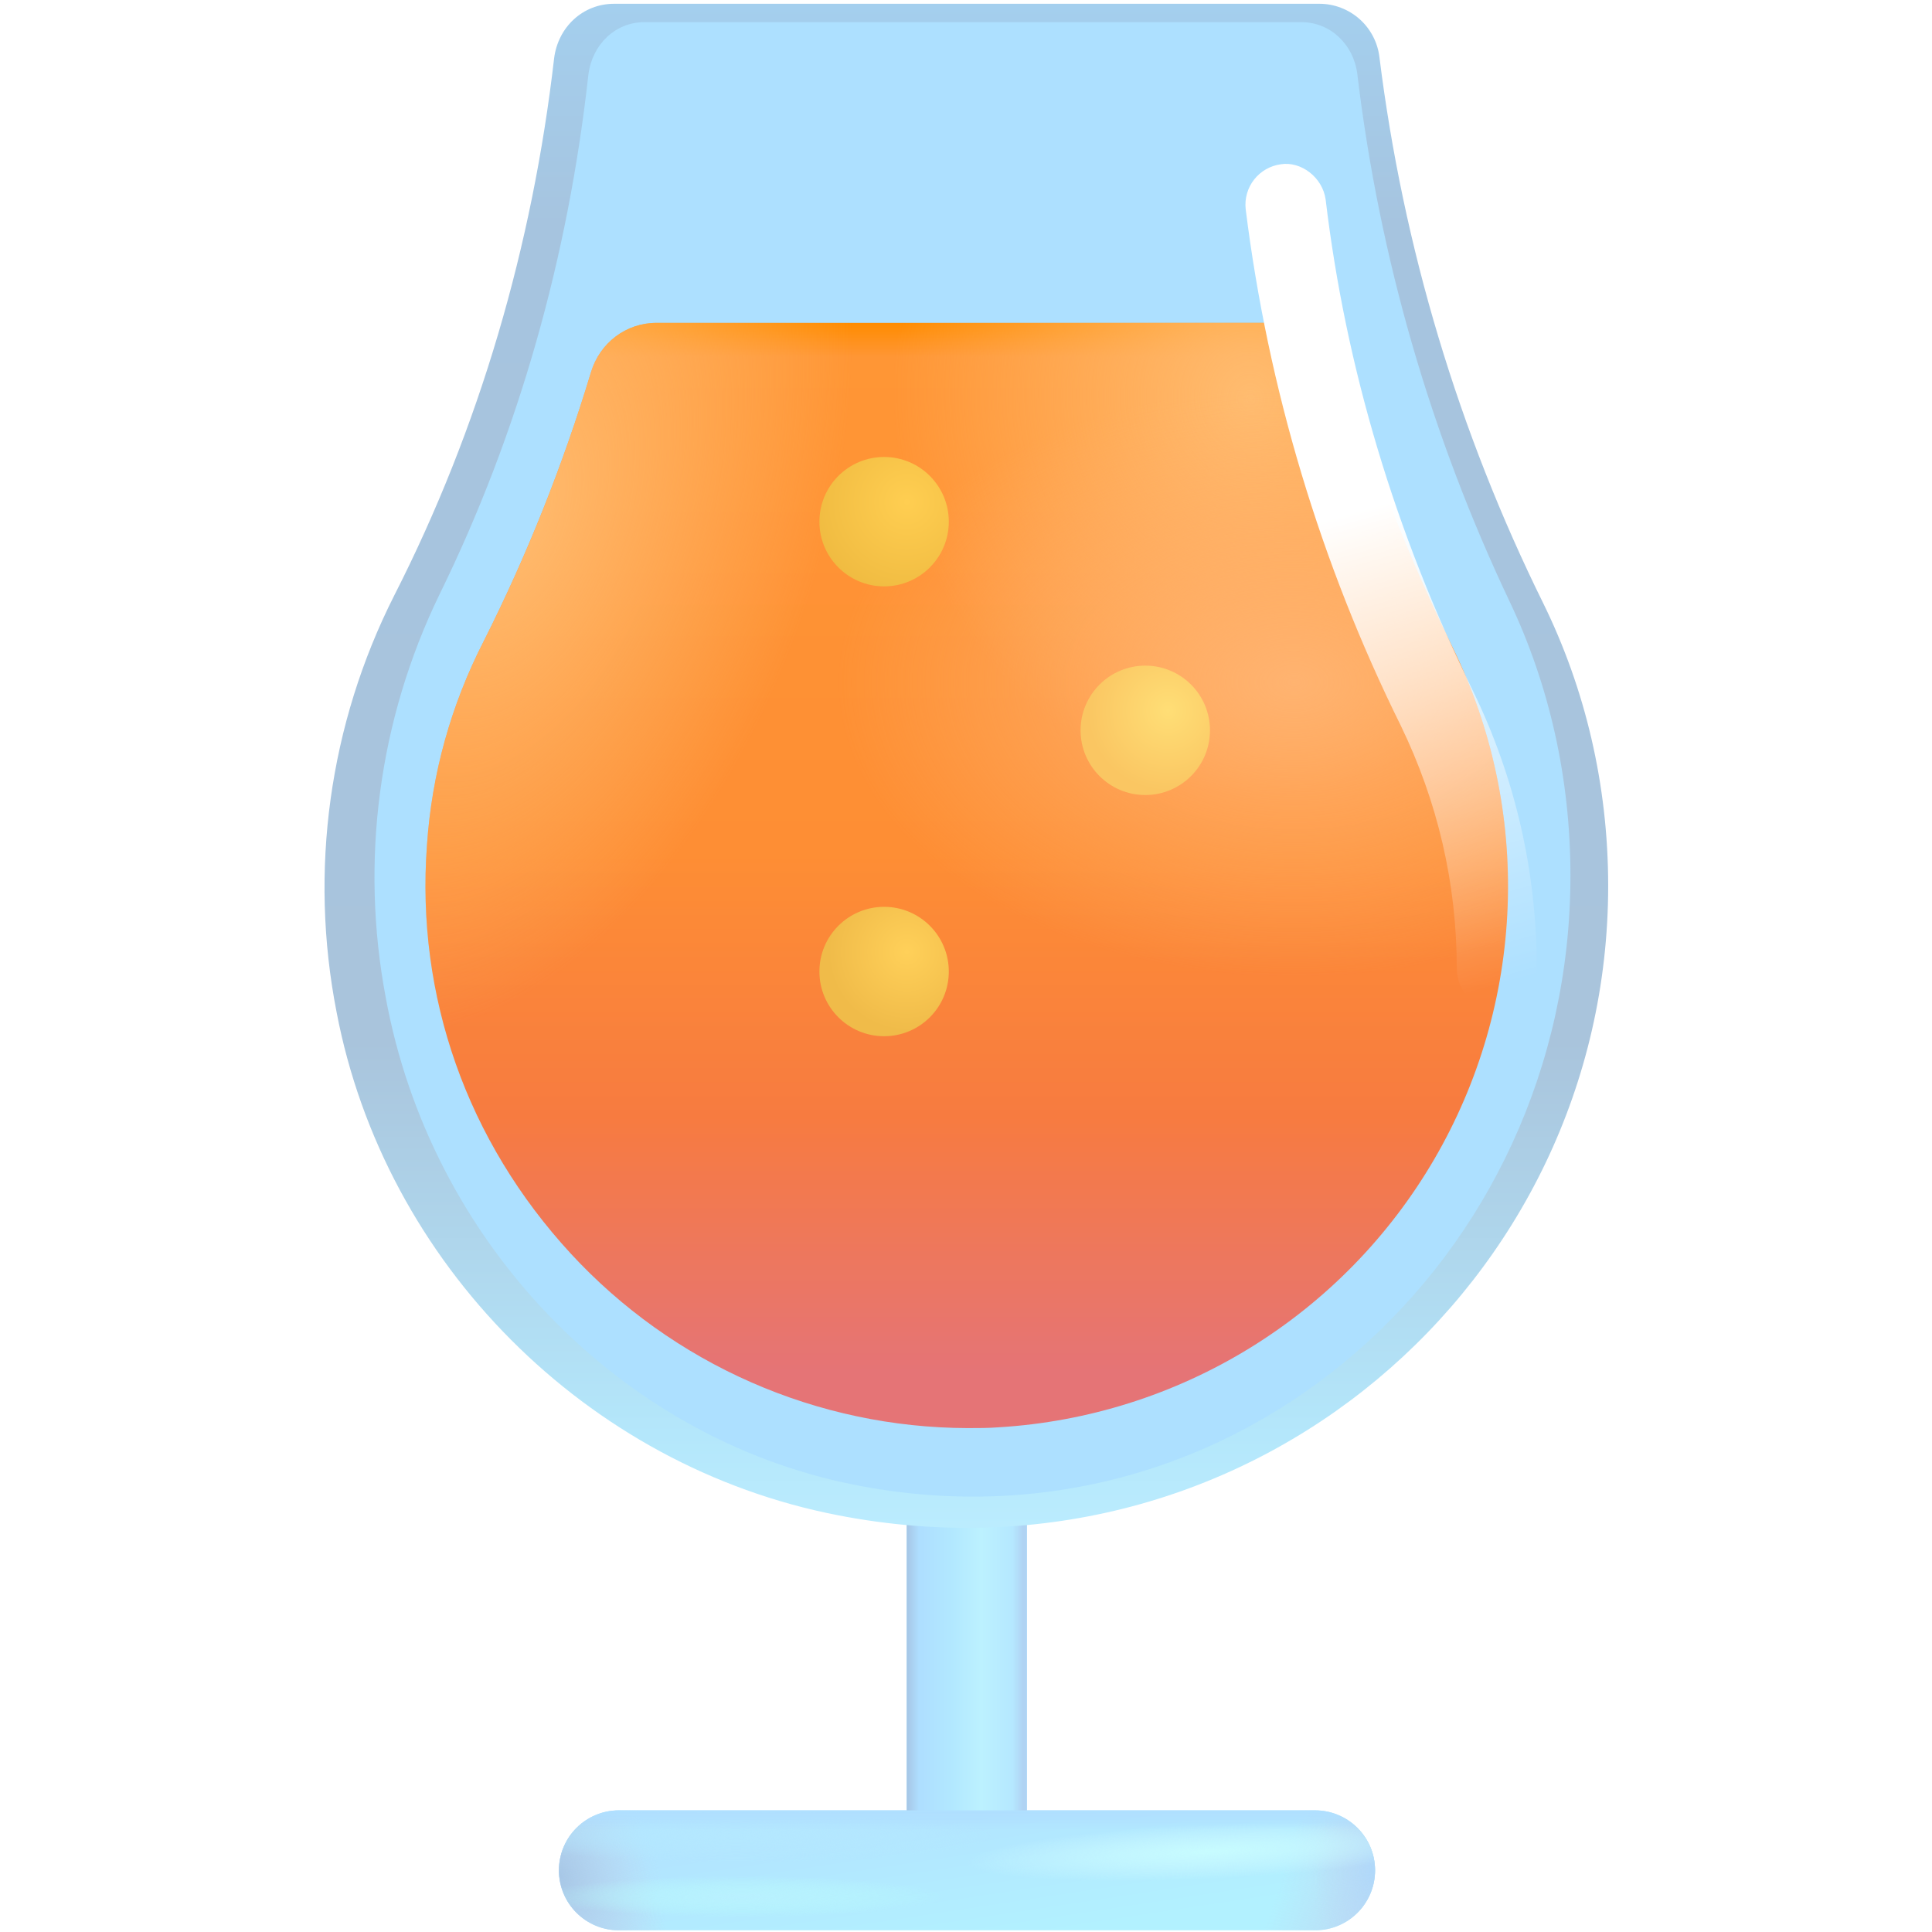 <svg width="512" height="512" viewBox="0 0 512 512" fill="none" xmlns="http://www.w3.org/2000/svg">
<path d="M348.402 479.765H272.105V294.744H240.315V479.765H164.017C159.802 479.765 155.759 481.44 152.778 484.421C149.797 487.402 148.122 491.445 148.122 495.661C148.122 499.876 149.797 503.919 152.778 506.9C155.759 509.881 159.802 511.556 164.017 511.556H348.614C352.83 511.528 356.862 509.826 359.823 506.825C362.784 503.824 364.432 499.77 364.404 495.555C364.376 491.339 362.674 487.307 359.673 484.346C356.672 481.385 352.618 479.737 348.402 479.765V479.765Z" fill="url(#paint0_linear_3_21)"/>
<path d="M348.402 479.765H272.105V294.744H240.315V479.765H164.017C159.802 479.765 155.759 481.44 152.778 484.421C149.797 487.402 148.122 491.445 148.122 495.661C148.122 499.876 149.797 503.919 152.778 506.9C155.759 509.881 159.802 511.556 164.017 511.556H348.614C352.83 511.528 356.862 509.826 359.823 506.825C362.784 503.824 364.432 499.77 364.404 495.555C364.376 491.339 362.674 487.307 359.673 484.346C356.672 481.385 352.618 479.737 348.402 479.765V479.765Z" fill="url(#paint1_radial_3_21)"/>
<path d="M348.402 479.765H272.105V294.744H240.315V479.765H164.017C159.802 479.765 155.759 481.44 152.778 484.421C149.797 487.402 148.122 491.445 148.122 495.661C148.122 499.876 149.797 503.919 152.778 506.9C155.759 509.881 159.802 511.556 164.017 511.556H348.614C352.83 511.528 356.862 509.826 359.823 506.825C362.784 503.824 364.432 499.77 364.404 495.555C364.376 491.339 362.674 487.307 359.673 484.346C356.672 481.385 352.618 479.737 348.402 479.765V479.765Z" fill="url(#paint2_radial_3_21)"/>
<path d="M348.402 479.765H272.105V294.744H240.315V479.765H164.017C159.802 479.765 155.759 481.44 152.778 484.421C149.797 487.402 148.122 491.445 148.122 495.661C148.122 499.876 149.797 503.919 152.778 506.9C155.759 509.881 159.802 511.556 164.017 511.556H348.614C352.83 511.528 356.862 509.826 359.823 506.825C362.784 503.824 364.432 499.77 364.404 495.555C364.376 491.339 362.674 487.307 359.673 484.346C356.672 481.385 352.618 479.737 348.402 479.765V479.765Z" fill="url(#paint3_radial_3_21)"/>
<path d="M348.402 479.765H272.105V294.744H240.315V479.765H164.017C159.802 479.765 155.759 481.44 152.778 484.421C149.797 487.402 148.122 491.445 148.122 495.661C148.122 499.876 149.797 503.919 152.778 506.9C155.759 509.881 159.802 511.556 164.017 511.556H348.614C352.83 511.528 356.862 509.826 359.823 506.825C362.784 503.824 364.432 499.77 364.404 495.555C364.376 491.339 362.674 487.307 359.673 484.346C356.672 481.385 352.618 479.737 348.402 479.765V479.765Z" fill="url(#paint4_radial_3_21)"/>
<path d="M348.402 479.765H272.105V294.744H240.315V479.765H164.017C159.802 479.765 155.759 481.44 152.778 484.421C149.797 487.402 148.122 491.445 148.122 495.661C148.122 499.876 149.797 503.919 152.778 506.9C155.759 509.881 159.802 511.556 164.017 511.556H348.614C352.83 511.528 356.862 509.826 359.823 506.825C362.784 503.824 364.432 499.77 364.404 495.555C364.376 491.339 362.674 487.307 359.673 484.346C356.672 481.385 352.618 479.737 348.402 479.765V479.765Z" fill="url(#paint5_radial_3_21)"/>
<path d="M348.402 479.765H272.105V294.744H240.315V479.765H164.017C159.802 479.765 155.759 481.44 152.778 484.421C149.797 487.402 148.122 491.445 148.122 495.661C148.122 499.876 149.797 503.919 152.778 506.9C155.759 509.881 159.802 511.556 164.017 511.556H348.614C352.83 511.528 356.862 509.826 359.823 506.825C362.784 503.824 364.432 499.77 364.404 495.555C364.376 491.339 362.674 487.307 359.673 484.346C356.672 481.385 352.618 479.737 348.402 479.765V479.765Z" fill="url(#paint6_radial_3_21)"/>
<path d="M348.402 479.765H272.105V294.744H240.315V479.765H164.017C159.802 479.765 155.759 481.44 152.778 484.421C149.797 487.402 148.122 491.445 148.122 495.661C148.122 499.876 149.797 503.919 152.778 506.9C155.759 509.881 159.802 511.556 164.017 511.556H348.614C352.83 511.528 356.862 509.826 359.823 506.825C362.784 503.824 364.432 499.77 364.404 495.555C364.376 491.339 362.674 487.307 359.673 484.346C356.672 481.385 352.618 479.737 348.402 479.765V479.765Z" fill="url(#paint7_linear_3_21)"/>
<path d="M272.107 479.766V378.46H240.316V479.766H272.107Z" fill="url(#paint8_linear_3_21)"/>
<path d="M409.017 159.953C386.539 114.472 371.852 65.542 365.57 15.2C365.119 11.297 363.251 7.696 360.321 5.079C357.392 2.462 353.603 1.01 349.675 1H162.747C154.481 1 147.911 7.146 146.851 15.412C141.129 65.005 127.141 113.327 104.464 157.833C87.227 191.915 81.857 230.774 89.204 268.252C101.921 334.801 155.329 388.633 222.089 401.561C331.024 422.755 426.184 339.887 426.184 234.766C426.184 207.85 420.038 182.418 409.017 159.953V159.953Z" fill="url(#paint9_linear_3_21)"/>
<g filter="url(#filter0_f_3_21)">
<path d="M400.182 159.656C379.188 115.475 365.516 68.176 359.702 19.608C358.727 11.83 352.602 5.874 344.909 5.874H170.739C163.046 5.874 156.921 11.808 155.925 19.82C150.605 67.802 137.571 114.555 116.441 157.6C100.358 190.764 95.38 228.224 102.241 264.437C114.067 328.824 163.83 380.897 226.012 393.401C327.53 413.916 416.183 333.741 416.183 232.032C416.183 206.006 410.461 181.379 400.182 159.656V159.656Z" fill="#ADE0FF"/>
</g>
<path d="M338.865 85.563H173.978C165.924 85.563 158.93 90.861 156.599 98.703C149.181 123.287 139.644 147.236 128.199 169.914C119.51 186.869 114.423 205.095 113.152 223.958C110.185 264.014 123.749 302.374 151.3 332.257C164.705 346.771 180.958 358.365 199.045 366.315C217.132 374.265 236.664 378.399 256.421 378.46C259.176 378.46 261.932 378.46 264.687 378.248C288.279 376.816 311.154 369.586 331.282 357.197C351.411 344.808 368.172 327.644 380.079 307.226C391.986 286.808 398.67 263.768 399.541 240.149C400.411 216.529 395.439 193.059 385.067 171.821C373.515 148.26 363.876 123.809 356.243 98.703C355.163 94.924 352.884 91.599 349.749 89.229C346.615 86.859 342.794 85.572 338.865 85.563V85.563Z" fill="url(#paint10_linear_3_21)"/>
<path d="M338.865 85.563H173.978C165.924 85.563 158.93 90.861 156.599 98.703C149.181 123.287 139.644 147.236 128.199 169.914C119.51 186.869 114.423 205.095 113.152 223.958C110.185 264.014 123.749 302.374 151.3 332.257C164.705 346.771 180.958 358.365 199.045 366.315C217.132 374.265 236.664 378.399 256.421 378.46C259.176 378.46 261.932 378.46 264.687 378.248C288.279 376.816 311.154 369.586 331.282 357.197C351.411 344.808 368.172 327.644 380.079 307.226C391.986 286.808 398.67 263.768 399.541 240.149C400.411 216.529 395.439 193.059 385.067 171.821C373.515 148.26 363.876 123.809 356.243 98.703C355.163 94.924 352.884 91.599 349.749 89.229C346.615 86.859 342.794 85.572 338.865 85.563V85.563Z" fill="url(#paint11_radial_3_21)"/>
<path d="M338.865 85.563H173.978C165.924 85.563 158.93 90.861 156.599 98.703C149.181 123.287 139.644 147.236 128.199 169.914C119.51 186.869 114.423 205.095 113.152 223.958C110.185 264.014 123.749 302.374 151.3 332.257C164.705 346.771 180.958 358.365 199.045 366.315C217.132 374.265 236.664 378.399 256.421 378.46C259.176 378.46 261.932 378.46 264.687 378.248C288.279 376.816 311.154 369.586 331.282 357.197C351.411 344.808 368.172 327.644 380.079 307.226C391.986 286.808 398.67 263.768 399.541 240.149C400.411 216.529 395.439 193.059 385.067 171.821C373.515 148.26 363.876 123.809 356.243 98.703C355.163 94.924 352.884 91.599 349.749 89.229C346.615 86.859 342.794 85.572 338.865 85.563V85.563Z" fill="url(#paint12_radial_3_21)"/>
<path d="M338.865 85.563H173.978C165.924 85.563 158.93 90.861 156.599 98.703C149.181 123.287 139.644 147.236 128.199 169.914C119.51 186.869 114.423 205.095 113.152 223.958C110.185 264.014 123.749 302.374 151.3 332.257C164.705 346.771 180.958 358.365 199.045 366.315C217.132 374.265 236.664 378.399 256.421 378.46C259.176 378.46 261.932 378.46 264.687 378.248C288.279 376.816 311.154 369.586 331.282 357.197C351.411 344.808 368.172 327.644 380.079 307.226C391.986 286.808 398.67 263.768 399.541 240.149C400.411 216.529 395.439 193.059 385.067 171.821C373.515 148.26 363.876 123.809 356.243 98.703C355.163 94.924 352.884 91.599 349.749 89.229C346.615 86.859 342.794 85.572 338.865 85.563V85.563Z" fill="url(#paint13_radial_3_21)"/>
<path d="M396.663 267.341C390.729 267.341 386.066 262.678 386.066 256.744C386.066 234.067 380.98 212.449 371.231 192.315C349.952 149.304 336.053 103.022 330.115 55.404C329.814 52.6 330.621 49.79 332.363 47.572C334.105 45.355 336.645 43.907 339.44 43.535C344.739 42.688 350.461 46.926 351.309 52.861C356.607 97.368 369.747 141.238 390.305 182.99C401.538 206.091 407.26 230.888 407.26 256.744C407.26 262.678 402.597 267.341 396.663 267.341Z" fill="url(#paint14_linear_3_21)"/>
<path d="M234.297 155.396C243.767 155.396 251.443 147.72 251.443 138.25C251.443 128.781 243.767 121.104 234.297 121.104C224.828 121.104 217.152 128.781 217.152 138.25C217.152 147.72 224.828 155.396 234.297 155.396Z" fill="url(#paint15_radial_3_21)"/>
<path d="M303.513 210.69C312.982 210.69 320.659 203.014 320.659 193.545C320.659 184.075 312.982 176.399 303.513 176.399C294.044 176.399 286.367 184.075 286.367 193.545C286.367 203.014 294.044 210.69 303.513 210.69Z" fill="url(#paint16_radial_3_21)"/>
<path d="M234.297 274.61C243.767 274.61 251.443 266.934 251.443 257.465C251.443 247.995 243.767 240.319 234.297 240.319C224.828 240.319 217.152 247.995 217.152 257.465C217.152 266.934 224.828 274.61 234.297 274.61Z" fill="url(#paint17_radial_3_21)"/>
<defs>
<filter id="filter0_f_3_21" x="98.681" y="5.314" width="318.063" height="391.871" filterUnits="userSpaceOnUse" color-interpolation-filters="sRGB">
<feFlood flood-opacity="0" result="BackgroundImageFix"/>
<feBlend mode="normal" in="SourceGraphic" in2="BackgroundImageFix" result="shape"/>
<feGaussianBlur stdDeviation="0.28" result="effect1_foregroundBlur_3_21"/>
</filter>
<linearGradient id="paint0_linear_3_21" x1="256.316" y1="481.418" x2="266.934" y2="551.442" gradientUnits="userSpaceOnUse">
<stop stop-color="#B2E5FF"/>
<stop offset="0.481" stop-color="#B2F1FF"/>
</linearGradient>
<radialGradient id="paint1_radial_3_21" cx="0" cy="0" r="1" gradientUnits="userSpaceOnUse" gradientTransform="translate(256.316 464.188) rotate(92.792) scale(151.185 123.611)">
<stop offset="0.71" stop-color="#BEDBF3" stop-opacity="0"/>
<stop offset="0.898" stop-color="#BBDAF5"/>
</radialGradient>
<radialGradient id="paint2_radial_3_21" cx="0" cy="0" r="1" gradientUnits="userSpaceOnUse" gradientTransform="translate(148.122 497.314) rotate(69.449) scale(72.146 48.576)">
<stop stop-color="#A7C7E6"/>
<stop offset="0.543" stop-color="#BADAF5" stop-opacity="0"/>
</radialGradient>
<radialGradient id="paint3_radial_3_21" cx="0" cy="0" r="1" gradientUnits="userSpaceOnUse" gradientTransform="translate(364.51 495.321) rotate(94.422) scale(29.893 16.39)">
<stop stop-color="#AFD8FA"/>
<stop offset="1" stop-color="#BADAF5" stop-opacity="0"/>
</radialGradient>
<radialGradient id="paint4_radial_3_21" cx="0" cy="0" r="1" gradientUnits="userSpaceOnUse" gradientTransform="translate(320.49 490.68) rotate(87.398) scale(7.293 64.23)">
<stop stop-color="#C7FCFF"/>
<stop offset="1" stop-color="#D4FCFF" stop-opacity="0"/>
</radialGradient>
<radialGradient id="paint5_radial_3_21" cx="0" cy="0" r="1" gradientUnits="userSpaceOnUse" gradientTransform="translate(196.634 502.612) rotate(90) scale(5.464 53.641)">
<stop stop-color="#B9F0FF"/>
<stop offset="1" stop-color="#B9FFFA" stop-opacity="0"/>
</radialGradient>
<radialGradient id="paint6_radial_3_21" cx="0" cy="0" r="1" gradientUnits="userSpaceOnUse" gradientTransform="translate(194.96 486.547) rotate(90) scale(6.954 68.271)">
<stop stop-color="#B4E8FF"/>
<stop offset="1" stop-color="#B5E9FF" stop-opacity="0"/>
</radialGradient>
<linearGradient id="paint7_linear_3_21" x1="256.316" y1="480.083" x2="256.316" y2="484.725" gradientUnits="userSpaceOnUse">
<stop stop-color="#B0DFFF"/>
<stop offset="1" stop-color="#AEDCFF" stop-opacity="0"/>
</linearGradient>
<linearGradient id="paint8_linear_3_21" x1="240.338" y1="433.055" x2="272.806" y2="433.055" gradientUnits="userSpaceOnUse">
<stop stop-color="#A6C6E5"/>
<stop offset="0.1" stop-color="#AEDEFF"/>
<stop offset="0.34" stop-color="#B1E7FF"/>
<stop offset="0.605" stop-color="#BCF1FF"/>
<stop offset="0.863" stop-color="#B5E8FF"/>
<stop offset="0.949" stop-color="#B0D3F3"/>
</linearGradient>
<linearGradient id="paint9_linear_3_21" x1="256.105" y1="1" x2="256.105" y2="404.888" gradientUnits="userSpaceOnUse">
<stop stop-color="#A4CFEE"/>
<stop offset="0.147" stop-color="#A6C4DF"/>
<stop offset="0.681" stop-color="#A9C4DC"/>
<stop offset="0.939" stop-color="#B4E7FB"/>
<stop offset="1" stop-color="#BBECFE"/>
</linearGradient>
<linearGradient id="paint10_linear_3_21" x1="256.188" y1="378.46" x2="256.188" y2="85.563" gradientUnits="userSpaceOnUse">
<stop offset="0.051" stop-color="#E57476"/>
<stop offset="0.282" stop-color="#F77B40"/>
<stop offset="0.521" stop-color="#FE8E34"/>
<stop offset="0.969" stop-color="#FF9635"/>
<stop offset="1" stop-color="#FF8C00"/>
</linearGradient>
<radialGradient id="paint11_radial_3_21" cx="0" cy="0" r="1" gradientUnits="userSpaceOnUse" gradientTransform="translate(331.087 105.23) rotate(83.501) scale(105.321 94.342)">
<stop stop-color="#FFBC70"/>
<stop offset="1" stop-color="#FFBC70" stop-opacity="0"/>
</radialGradient>
<radialGradient id="paint12_radial_3_21" cx="0" cy="0" r="1" gradientUnits="userSpaceOnUse" gradientTransform="translate(135.049 135.694) rotate(108.939) scale(142.843 82.479)">
<stop stop-color="#FFBC70"/>
<stop offset="1" stop-color="#FFBC70" stop-opacity="0"/>
</radialGradient>
<radialGradient id="paint13_radial_3_21" cx="0" cy="0" r="1" gradientUnits="userSpaceOnUse" gradientTransform="translate(342.997 180.722) rotate(90) scale(78.152 121.009)">
<stop stop-color="#FFB370"/>
<stop offset="1" stop-color="#FFB370" stop-opacity="0"/>
</radialGradient>
<linearGradient id="paint14_linear_3_21" x1="344.357" y1="68.332" x2="399.355" y2="260.792" gradientUnits="userSpaceOnUse">
<stop offset="0.344" stop-color="white"/>
<stop offset="1" stop-color="white" stop-opacity="0"/>
</linearGradient>
<radialGradient id="paint15_radial_3_21" cx="0" cy="0" r="1" gradientUnits="userSpaceOnUse" gradientTransform="translate(240.346 133.043) rotate(123.101) scale(26.68)">
<stop stop-color="#FFCE51"/>
<stop offset="1" stop-color="#EFBA40"/>
</radialGradient>
<radialGradient id="paint16_radial_3_21" cx="0" cy="0" r="1" gradientUnits="userSpaceOnUse" gradientTransform="translate(309.55 188.332) rotate(123.101) scale(26.68)">
<stop stop-color="#FFDE76"/>
<stop offset="0.799" stop-color="#FAC662"/>
</radialGradient>
<radialGradient id="paint17_radial_3_21" cx="0" cy="0" r="1" gradientUnits="userSpaceOnUse" gradientTransform="translate(240.332 252.244) rotate(123.101) scale(26.68)">
<stop stop-color="#FFD059"/>
<stop offset="0.785" stop-color="#F0BB49"/>
</radialGradient>
</defs>
</svg>
